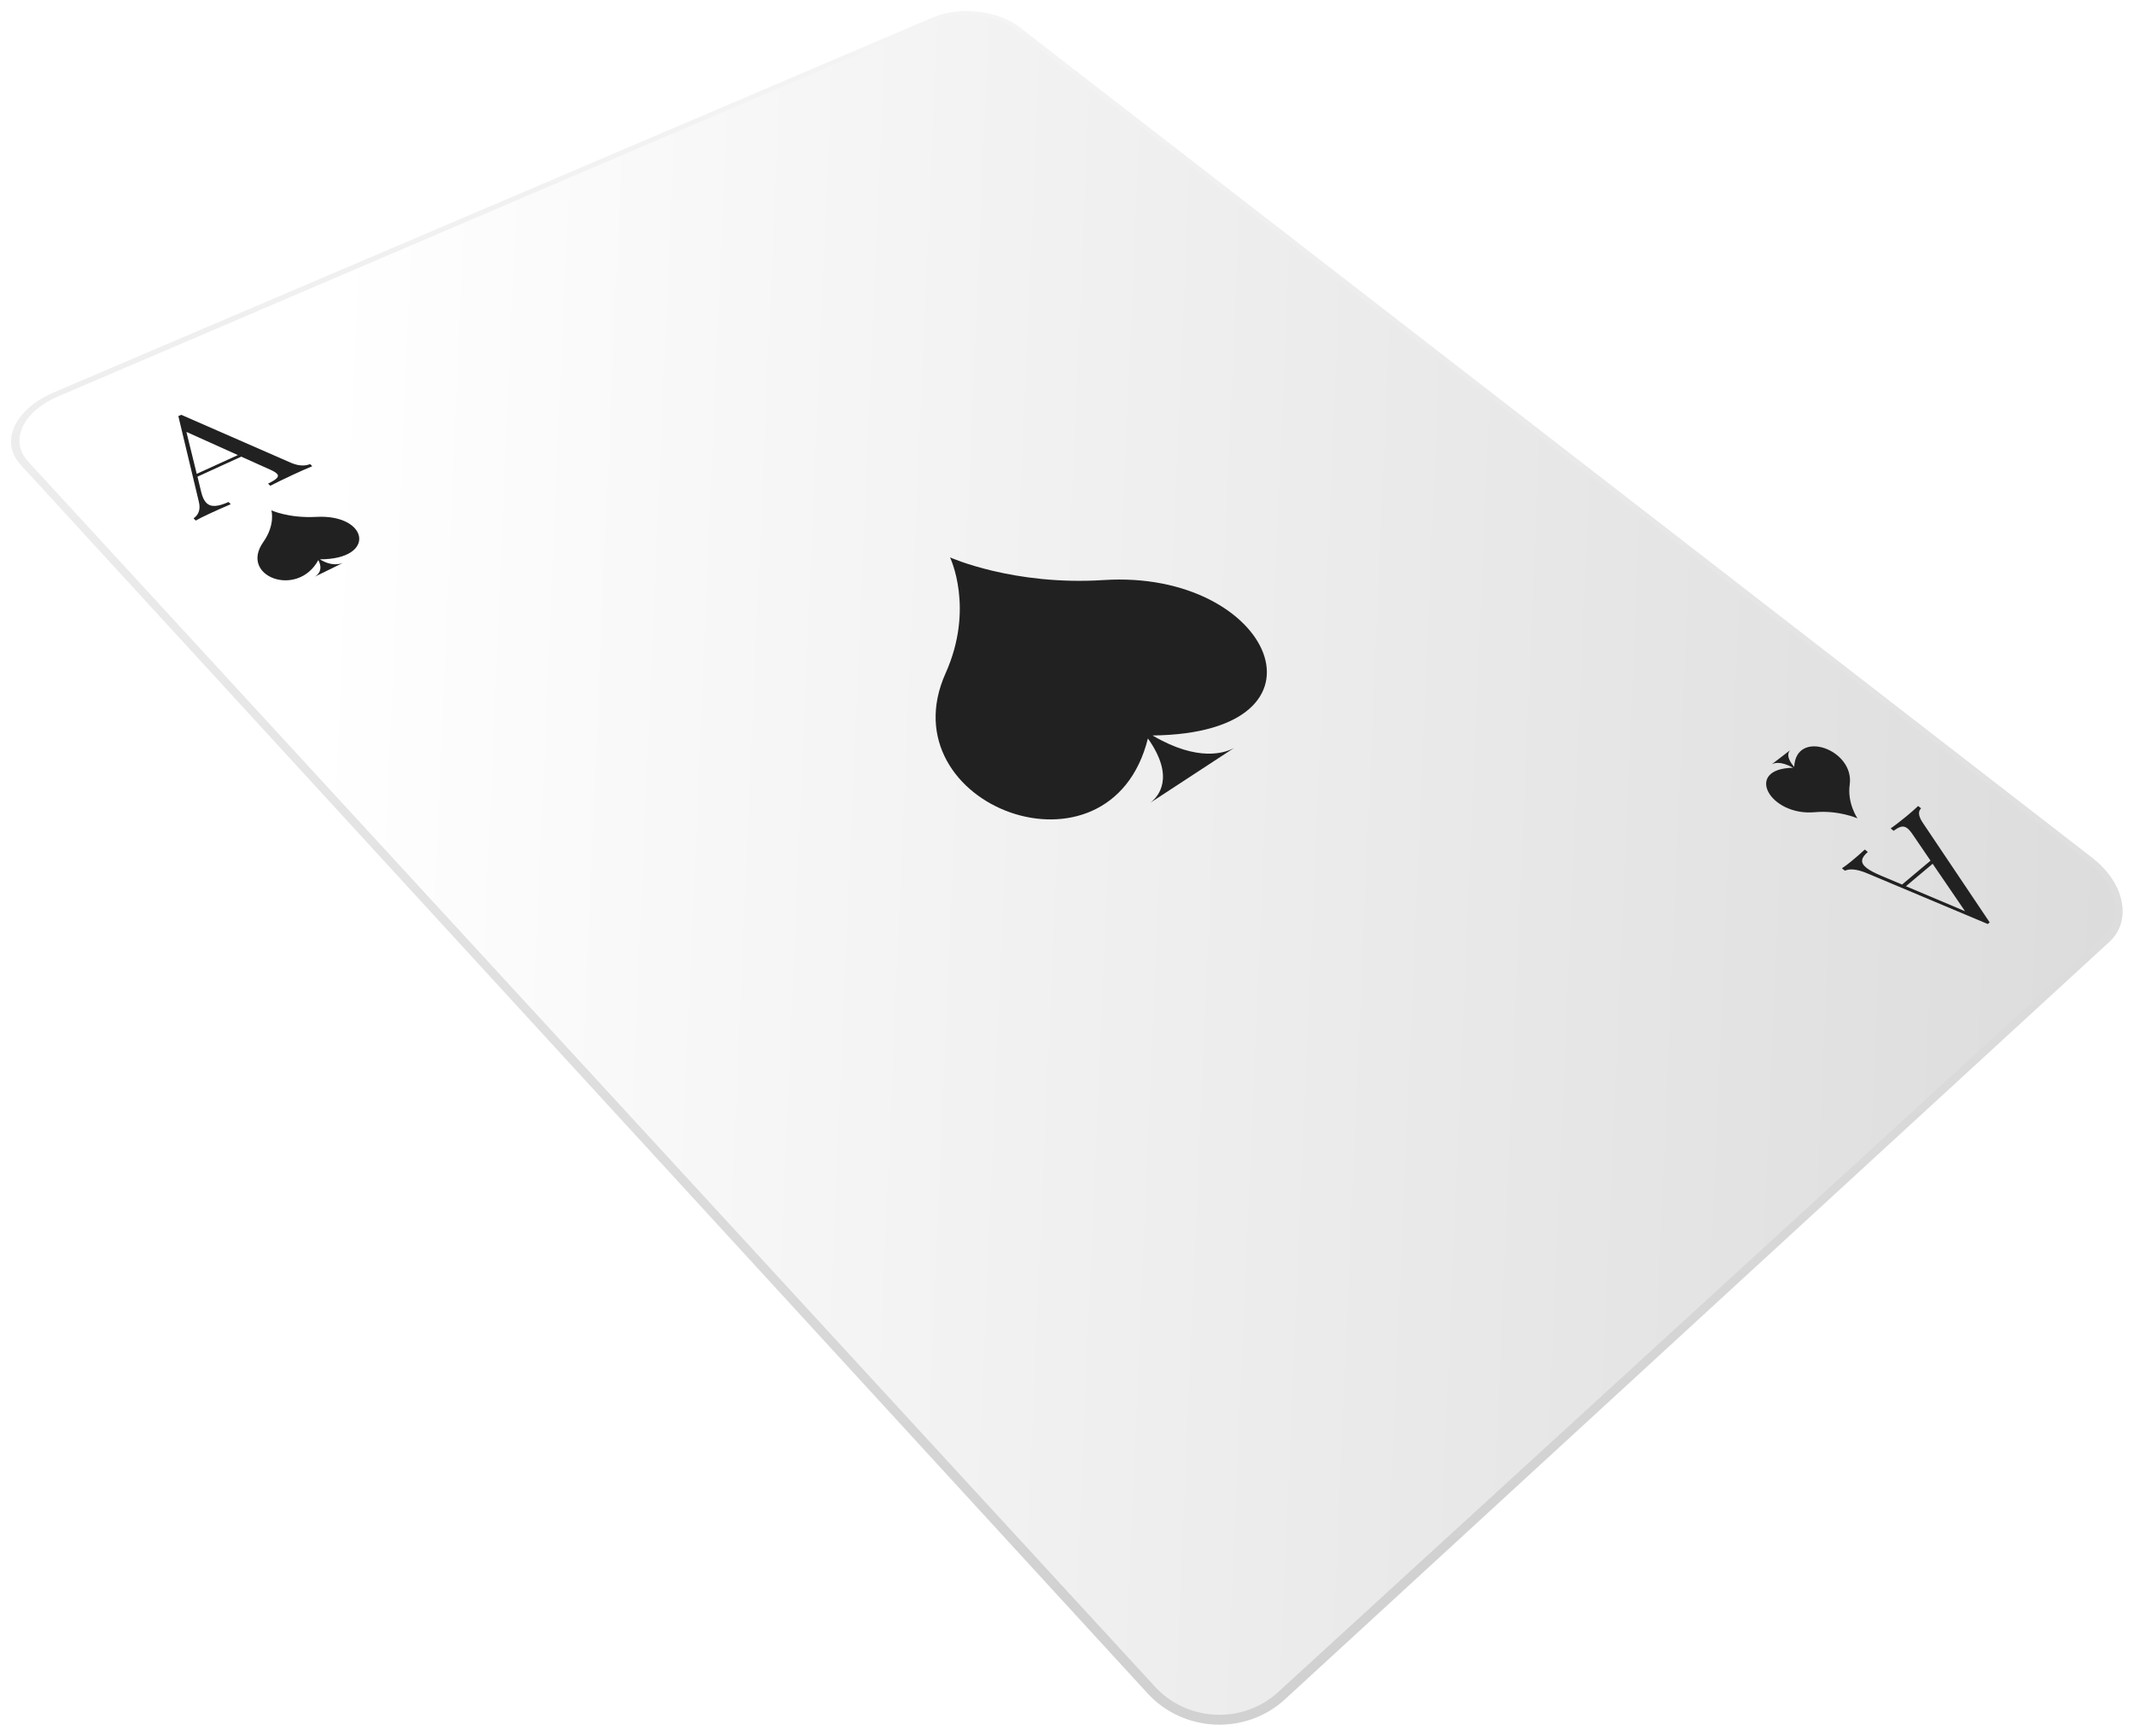 <svg width="193" height="157" viewBox="0 0 193 157" fill="none" xmlns="http://www.w3.org/2000/svg">
<g clip-path="url(#clip0_375:7283)" filter="url(#filter0_f_375:7283)">
<path d="M116.205 153.714C112.668 156.962 107.045 156.724 103.782 153.165L1.867 42.043C-0.057 39.944 1.331 37.002 4.891 35.481L84.407 1.56C86.781 0.547 90.258 0.946 92.199 2.45L189.221 77.585C192.149 79.852 192.869 83.266 190.765 85.2L116.205 153.714Z" fill="url(#paint0_linear_375:7283)"/>
<path d="M190.21 84.763L115.589 153.06C112.412 155.967 107.389 155.752 104.459 152.565L2.544 41.747C0.813 39.864 2.047 37.228 5.246 35.86L84.764 1.841C86.899 0.928 90.018 1.285 91.765 2.639L188.832 77.926C191.466 79.969 192.105 83.028 190.21 84.763Z" fill="url(#paint1_linear_375:7283)"/>
<path d="M26.317 41.861C27.131 42.211 27.703 42.12 28.048 41.975L28.242 42.172C27.784 42.356 27.101 42.66 26.487 42.947C25.652 43.337 24.884 43.708 24.441 43.942L24.248 43.743C25.015 43.358 25.309 43.115 25.038 42.839C24.924 42.723 24.714 42.604 24.397 42.464L21.821 41.305L17.86 43.115L18.194 44.488C18.299 44.943 18.453 45.263 18.649 45.469C19.069 45.908 19.71 45.831 20.674 45.406L20.867 45.609C20.216 45.885 19.509 46.2 18.922 46.473C18.357 46.734 18.016 46.91 17.699 47.087L17.506 46.882C17.883 46.62 18.18 46.174 17.984 45.387L16.129 37.637L16.393 37.52L26.317 41.861ZM16.859 39.066L17.792 42.861L21.513 41.163L16.859 39.066Z" fill="#212121"/>
<path d="M28.601 46.753C26.105 46.889 24.544 46.16 24.544 46.16C24.544 46.16 24.929 47.447 23.807 49.039C21.616 52.145 26.907 54.132 28.79 50.66C29.275 51.589 28.701 52.033 28.454 52.171L29.744 51.54L31.025 50.912C30.759 51.024 29.977 51.246 28.932 50.592C34.09 50.597 33.346 46.494 28.601 46.753Z" fill="#212121"/>
<path d="M28.456 52.171L28.356 52.22C28.356 52.22 28.396 52.203 28.456 52.171Z" fill="#212121"/>
<path d="M31.125 50.863L31.027 50.912C31.09 50.884 31.125 50.863 31.125 50.863Z" fill="#212121"/>
<path d="M179.946 83.43L179.775 83.579L168.894 79.004C167.828 78.551 167.219 78.589 166.855 78.757L166.585 78.537C166.83 78.379 167.075 78.201 167.441 77.9C167.824 77.587 168.267 77.202 168.654 76.844L168.925 77.061C168.325 77.585 168.206 78.017 168.796 78.491C169.074 78.715 169.51 78.953 170.131 79.212L172.023 80.008L174.598 77.848L173.021 75.534C172.832 75.252 172.671 75.055 172.513 74.929C172.137 74.633 171.801 74.75 171.262 75.149L170.994 74.934C171.321 74.71 171.841 74.304 172.389 73.858C172.79 73.531 173.217 73.159 173.476 72.905L173.745 73.117C173.539 73.309 173.406 73.68 173.878 74.392L179.946 83.43ZM174.79 78.129L172.373 80.16L177.718 82.421L174.79 78.129Z" fill="#212121"/>
<path d="M167.289 70.967C167.049 72.655 167.989 74.021 167.989 74.021C167.989 74.021 166.277 73.269 164.14 73.465C160.02 73.841 157.671 69.512 162.176 69.446C160.993 68.793 160.407 69.028 160.223 69.145L161.075 68.491L161.921 67.84C161.767 67.98 161.457 68.433 162.269 69.372C162.421 65.888 167.742 67.793 167.289 70.967Z" fill="#212121"/>
<path d="M160.223 69.147L160.158 69.199C160.158 69.199 160.179 69.175 160.223 69.147Z" fill="#212121"/>
<path d="M161.987 67.793L161.921 67.844C161.959 67.807 161.987 67.793 161.987 67.793Z" fill="#212121"/>
<path d="M99.816 52.467C91.66 52.993 85.921 50.417 85.921 50.417C85.921 50.417 88.154 55.02 85.52 60.895C80.143 72.898 100.406 80.504 103.817 66.794C106.316 70.325 104.753 72.067 104.032 72.613L107.867 70.103L111.619 67.648C110.83 68.09 108.39 68.97 104.237 66.525C121.564 66.327 115.062 51.487 99.816 52.467Z" fill="#212121"/>
</g>
<defs>
<filter id="filter0_f_375:7283" x="0" y="0" width="192.974" height="157" filterUnits="userSpaceOnUse" color-interpolation-filters="sRGB">
<feFlood flood-opacity="0" result="BackgroundImageFix"/>
<feBlend mode="normal" in="SourceGraphic" in2="BackgroundImageFix" result="shape"/>
<feGaussianBlur stdDeviation="0.5" result="effect1_foregroundBlur_375:7283"/>
</filter>
<linearGradient id="paint0_linear_375:7283" x1="83.465" y1="-43.646" x2="106.846" y2="144.138" gradientUnits="userSpaceOnUse">
<stop stop-color="white"/>
<stop offset="1" stop-color="#D1D1D1"/>
</linearGradient>
<linearGradient id="paint1_linear_375:7283" x1="27.909" y1="75.184" x2="350.372" y2="88.955" gradientUnits="userSpaceOnUse">
<stop stop-color="white"/>
<stop offset="0.998" stop-color="#BABABA"/>
</linearGradient>
<clipPath id="clip0_375:7283">
<rect width="190.974" height="155" fill="white" transform="translate(1 1)"/>
</clipPath>
</defs>
</svg>
